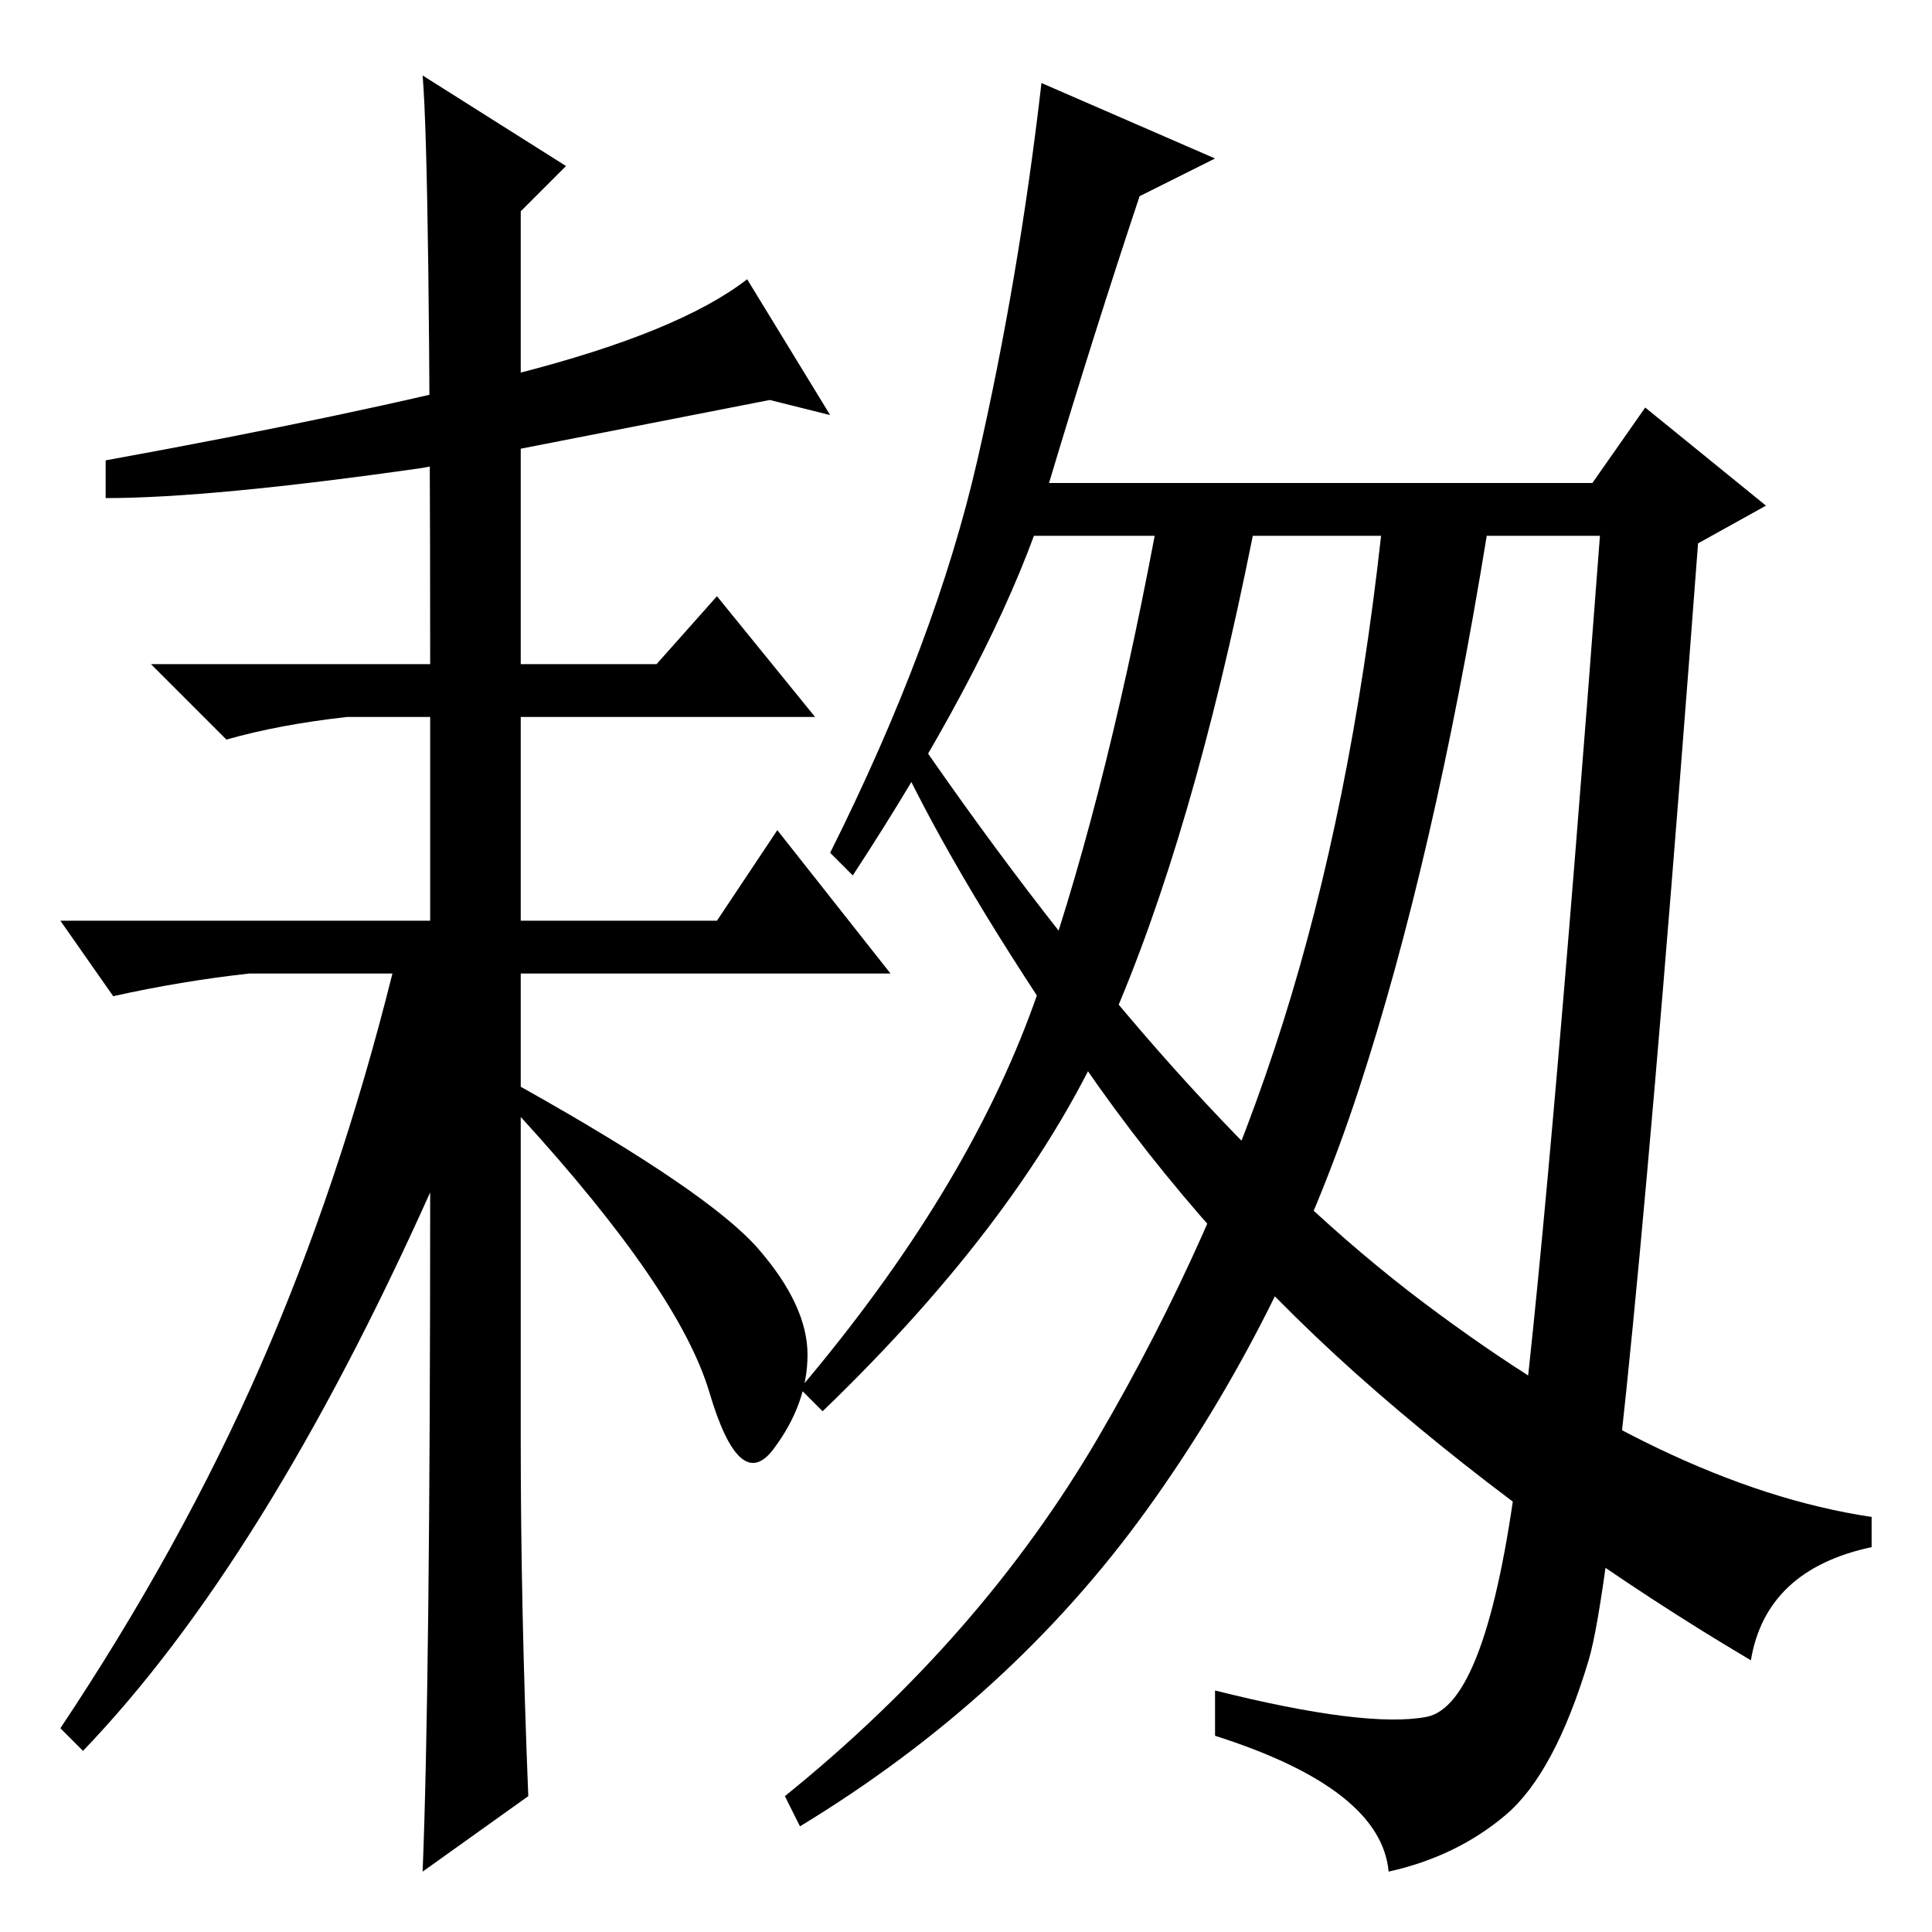 <?xml version="1.0" standalone="no"?>
<!DOCTYPE svg PUBLIC "-//W3C//DTD SVG 1.1//EN" "http://www.w3.org/Graphics/SVG/1.1/DTD/svg11.dtd" >
<svg xmlns="http://www.w3.org/2000/svg" xmlns:xlink="http://www.w3.org/1999/xlink" version="1.1" viewBox="0 -36 256 256">
  <g transform="matrix(1 0 0 -1 0 220)">
   <path fill="currentColor"
d="M151 230q-6 -18 -12 -38h72l7 10l16 -13l-9 -5q-10 -133 -14.5 -148t-11 -20.5t-15.5 -7.5q-1 11 -23 18v6q20 -5 28 -3.5t12 32.5t11 124h-15q-7 -43 -17 -73.5t-28 -55.5t-46 -42l-2 4q26 21 41.5 47.5t24.5 55t13 64.5h-17q-8 -40 -19 -65t-38 -51l-3 3q22 26 31 51
t16 62h-16q-7 -19 -24 -45l-3 3q14 28 19.5 52t8.5 50l23 -10zM119 156l2 3q35 -51 67.5 -75.5t59.5 -28.5v-4q-14 -3 -16 -15q-27 16 -49.5 35.5t-39 43.5t-24.5 41zM69 65q0 -22 1 -47l-14 -10q1 25 1 90q-22 -49 -46 -74l-3 3q16 24 26.5 48t17.5 52h-19q-9 -1 -18 -3
l-7 10h49v27h-11q-9 -1 -16 -3l-10 10h37q0 66 -1 78l19 -12l-6 -6v-60h18l8 9l13 -16h-39v-27h26l8 12l15 -19h-49v-15q25 -14 31.5 -21.5t6.5 -14t-4.5 -12.5t-8.5 7.5t-25 36.5v-43zM56 194q-28 -4 -42 -4v5q33 6 54.5 11.5t30.5 12.5l11 -18l-8 2z" />
  </g>

</svg>
